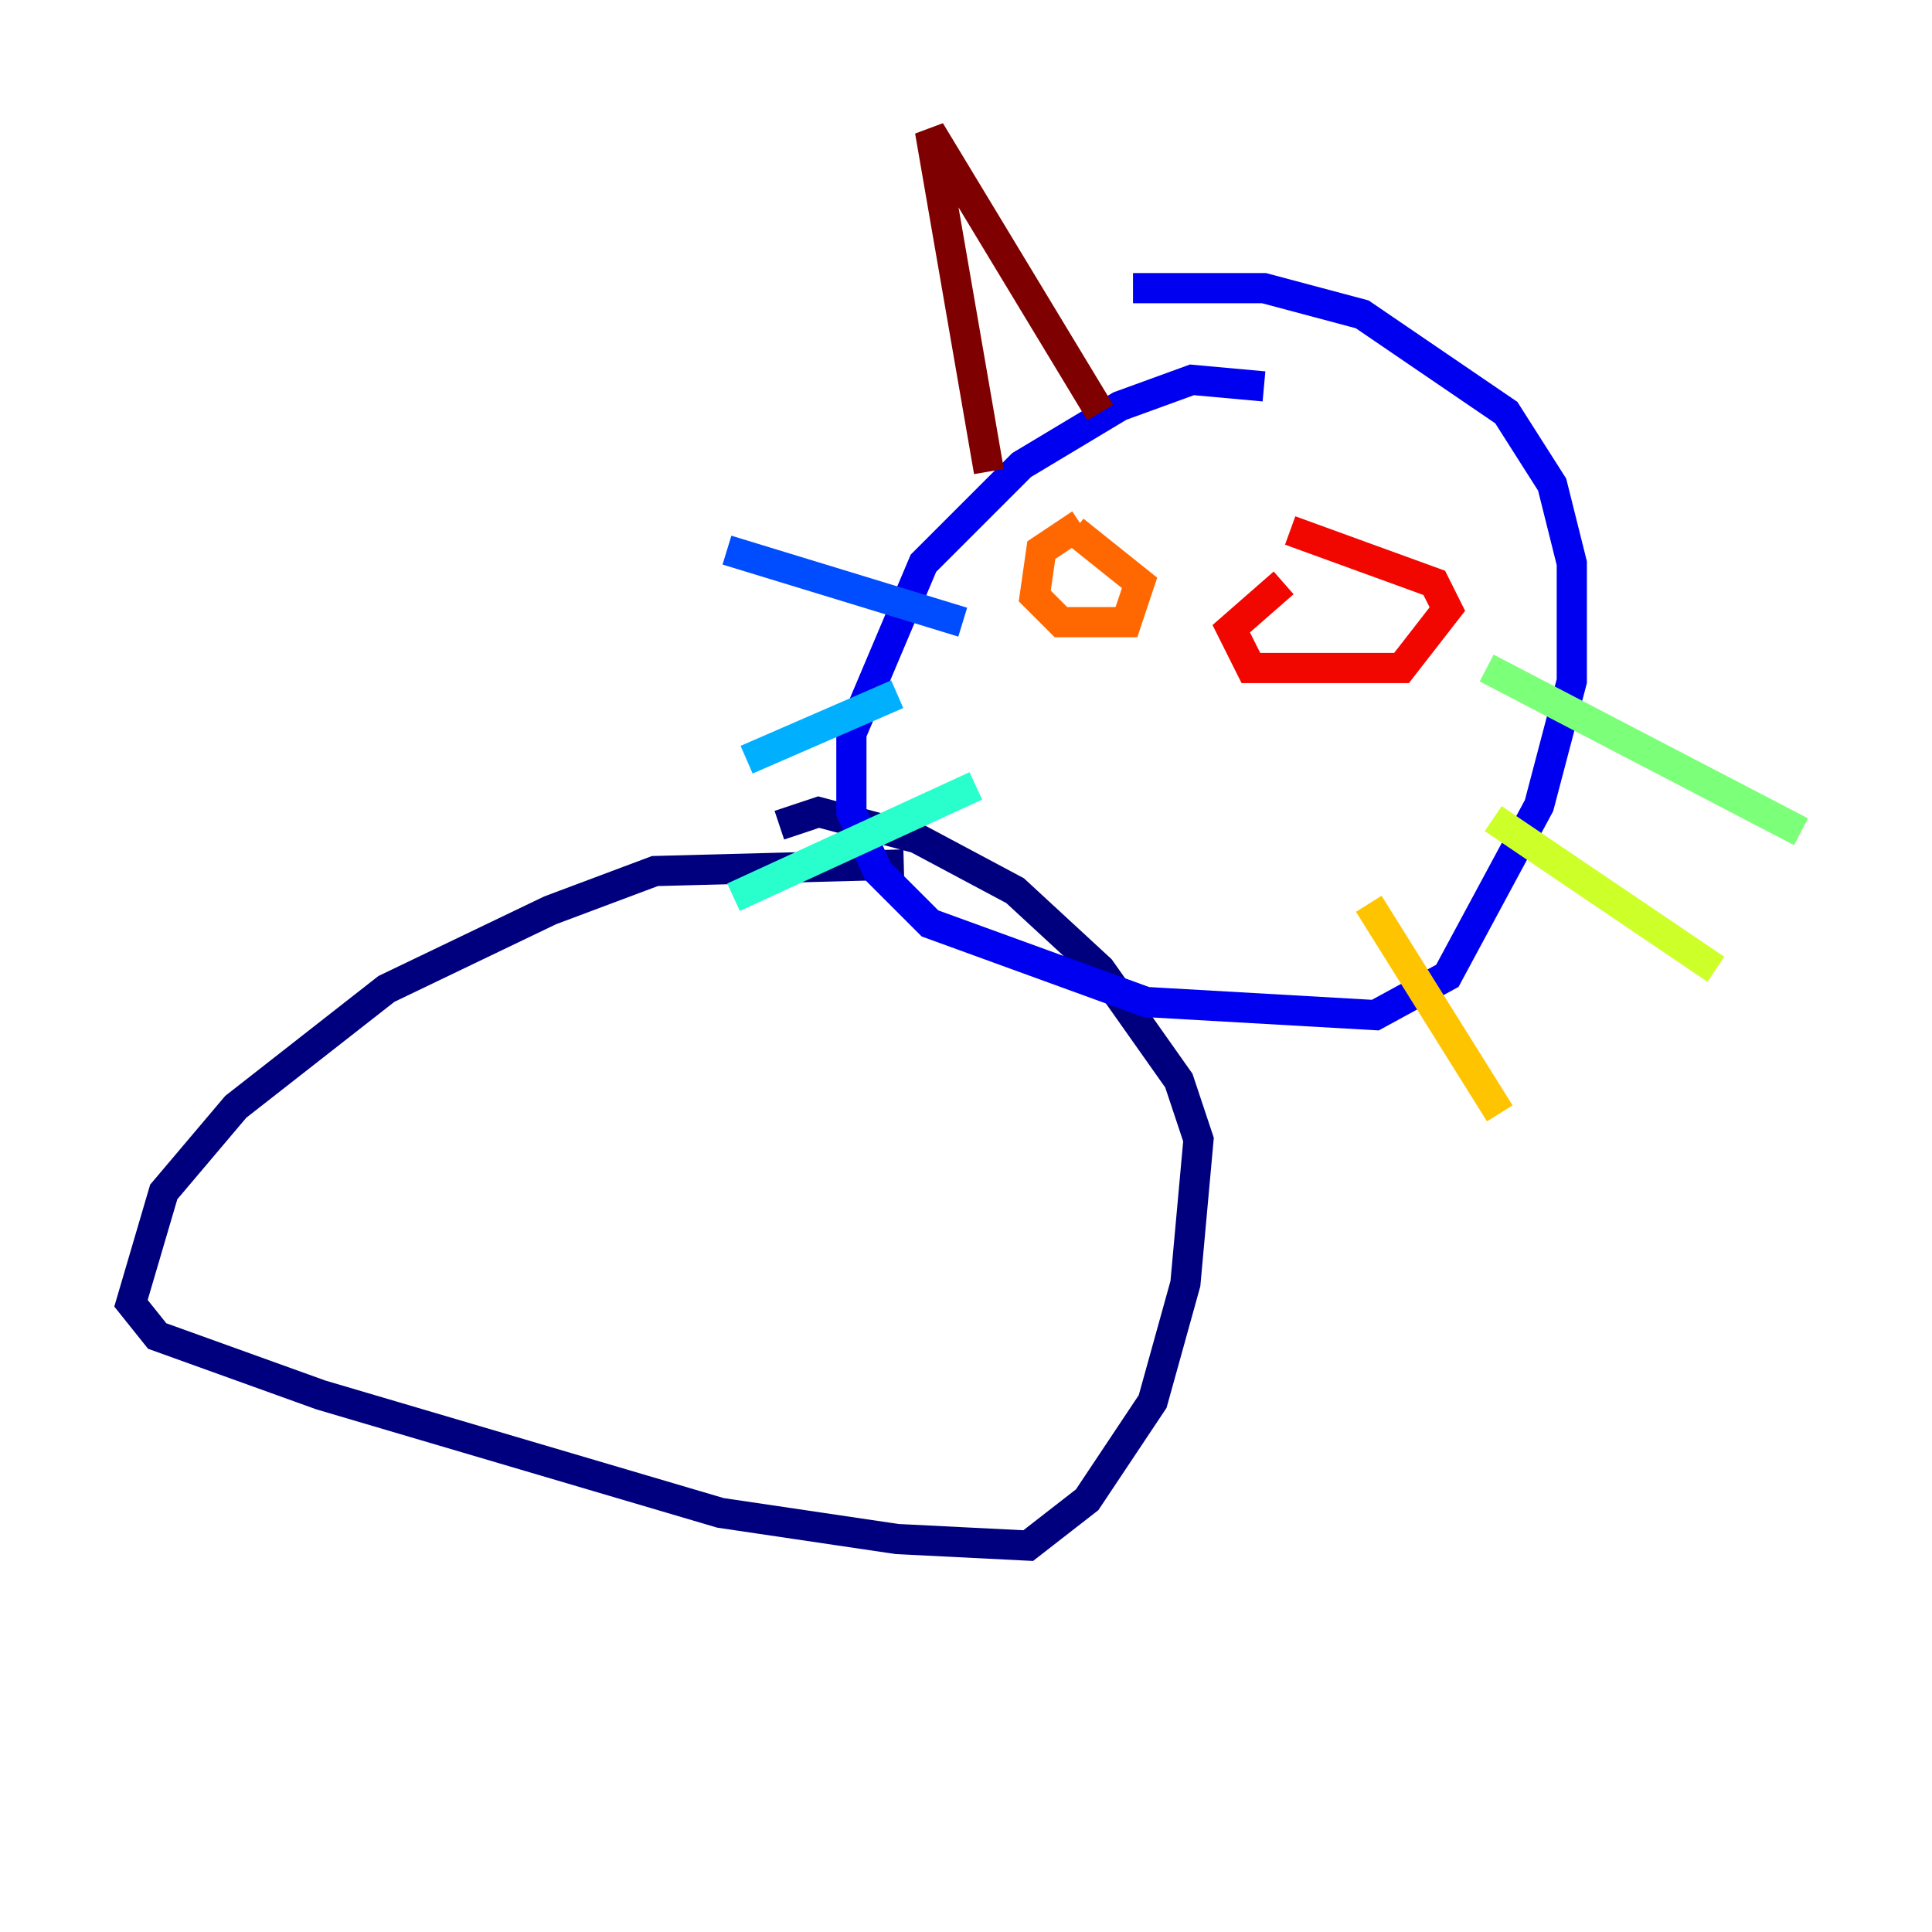 <?xml version="1.0" encoding="utf-8" ?>
<svg baseProfile="tiny" height="128" version="1.2" viewBox="0,0,128,128" width="128" xmlns="http://www.w3.org/2000/svg" xmlns:ev="http://www.w3.org/2001/xml-events" xmlns:xlink="http://www.w3.org/1999/xlink"><defs /><polyline fill="none" points="59.878,57.275 43.39,57.709 36.447,60.312 25.6,65.519 15.62,73.329 10.848,78.969 8.678,86.346 10.414,88.515 21.261,92.42 47.729,100.231 59.444,101.966 68.122,102.4 72.027,99.363 76.366,92.854 78.536,85.044 79.403,75.498 78.102,71.593 72.895,64.217 67.254,59.01 60.746,55.539 54.237,53.803 51.634,54.671" stroke="#00007f" stroke-width="2" /><polyline fill="none" points="83.742,25.6 78.969,25.166 74.197,26.902 67.688,30.807 61.18,37.315 56.407,48.597 56.407,53.803 58.142,57.709 61.614,61.18 75.932,66.386 91.119,67.254 95.891,64.651 101.966,53.37 104.136,45.125 104.136,37.315 102.834,32.108 99.797,27.336 90.251,20.827 83.742,19.091 75.064,19.091" stroke="#0000f1" stroke-width="2" /><polyline fill="none" points="63.783,41.22 48.163,36.447" stroke="#004cff" stroke-width="2" /><polyline fill="none" points="59.444,45.993 49.464,50.332" stroke="#00b0ff" stroke-width="2" /><polyline fill="none" points="64.651,52.068 48.597,59.444" stroke="#29ffcd" stroke-width="2" /><polyline fill="none" points="98.495,44.258 119.322,55.105" stroke="#7cff79" stroke-width="2" /><polyline fill="none" points="98.929,54.237 113.681,64.217" stroke="#cdff29" stroke-width="2" /><polyline fill="none" points="90.685,59.878 99.363,73.763" stroke="#ffc400" stroke-width="2" /><polyline fill="none" points="71.593,34.712 68.99,36.447 68.556,39.485 70.291,41.22 74.63,41.22 75.498,38.617 71.159,35.146" stroke="#ff6700" stroke-width="2" /><polyline fill="none" points="85.044,38.617 81.573,41.654 82.875,44.258 92.854,44.258 95.891,40.352 95.024,38.617 85.478,35.146" stroke="#f10700" stroke-width="2" /><polyline fill="none" points="65.519,31.241 61.614,8.678 72.895,27.336" stroke="#7f0000" stroke-width="2" /></svg>